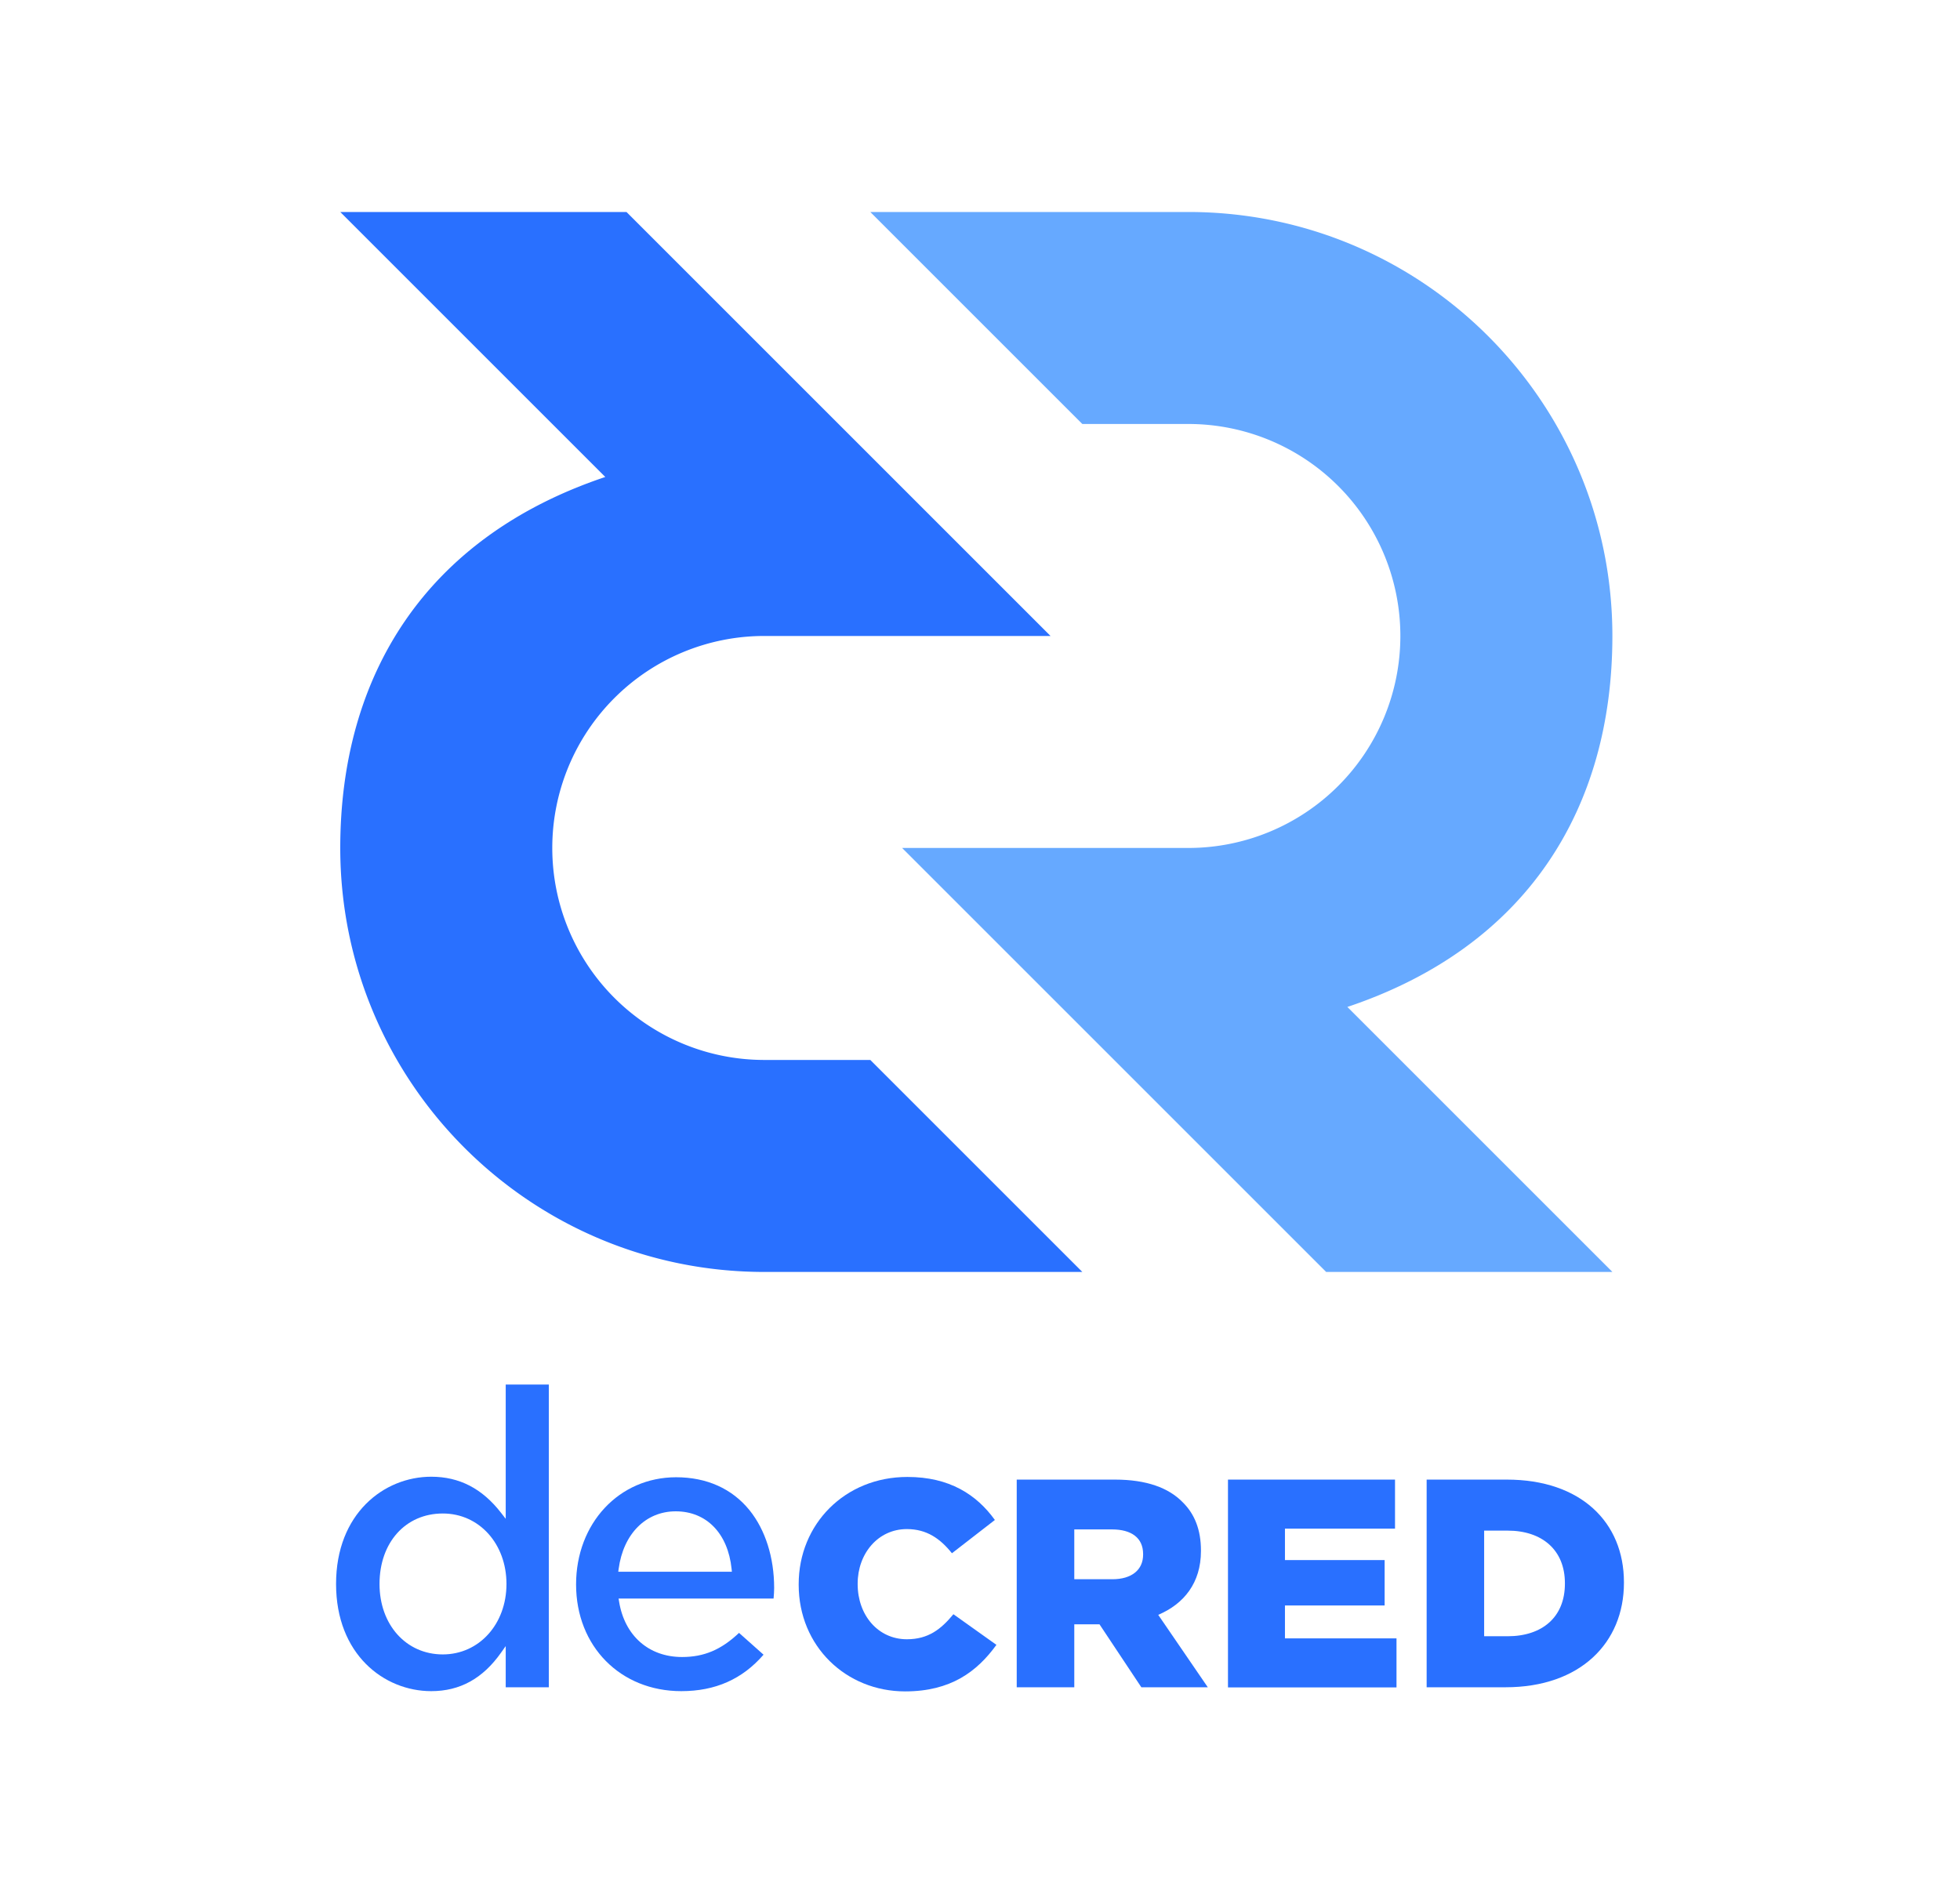<svg xmlns="http://www.w3.org/2000/svg" viewBox="0 0 1358.92 1315.3"><defs><style>.a{fill:#66a9ff;}.b{fill:#2970ff;}</style></defs><title>transparent background - vertical - positive - mono</title><path class="a" d="M934.16,698.25,1117.91,882H919.46l-294-294H823.91a147,147,0,1,0,0-294h-73.5l-147-147h220.5c162.38,0,294,131.63,294,294C1117.91,560.23,1059.11,656.36,934.16,698.25Z"/><path class="b" d="M419.66,330.75,235.91,147H434.36l294,294H529.91a147,147,0,0,0,0,294h73.5l147,147H529.91c-162.37,0-294-131.63-294-294C235.91,468.77,294.71,372.65,419.66,330.75Z"/><path class="b" d="M553.75,1098.92v-.41c0-41.67,32.06-74.35,75.36-74.35,29.21,0,48,12.26,60.66,29.83L660,1077.07c-8.17-10.22-17.56-16.76-31.24-16.76-20,0-34.12,17-34.12,37.79v.41c0,21.45,14.1,38.2,34.12,38.2,14.9,0,23.69-7,32.27-17.36l29.82,21.24c-13.48,18.58-31.66,32.27-63.32,32.27C586.63,1172.86,553.75,1141.61,553.75,1098.92Z"/><path class="b" d="M704.92,1026H773c22,0,37.23,5.73,46.9,15.61,8.44,8.22,12.75,19.33,12.75,33.53v.41c0,22-11.72,36.61-29.62,44.23L837.4,1170H791.32l-29-43.64H744.83V1170H704.92Zm66.24,69.09c13.58,0,21.39-6.58,21.39-17.07v-.41c0-11.31-8.23-17.07-21.59-17.07H744.83v34.55Z"/><path class="b" d="M851.39,1026H967.2v34H890.89v21.8H960v31.48H890.89v22.82h77.34v34H851.39Z"/><path class="b" d="M989.13,1026h55.54c51.42,0,81.25,29.62,81.25,71.18v.41c0,41.55-30.24,72.41-82.08,72.41H989.13Zm56.16,108.62c23.86,0,39.7-13.17,39.7-36.41v-.42c0-23-15.84-36.41-39.7-36.41H1029v73.24Z"/><path class="b" d="M472.35,1172.69c-42.27,0-72.94-31.14-72.94-74,0-42.37,29.81-74.32,69.36-74.32,21.18,0,38.77,7.88,50.86,22.81,11,13.61,17.11,32.79,17.11,54,0,2.44-.18,4.71-.4,7.3H428.88l.34,2.08c3.86,23.73,20.6,38.46,43.68,38.46,15.19,0,27.08-5,39.49-16.73l17,15.12C514.64,1164.4,496,1172.69,472.35,1172.69ZM468.49,1048c-20.78,0-36.31,15.65-39.56,39.88l-.27,2h78.77l-.2-2C504.7,1063.34,489.86,1048,468.49,1048Z"/><path class="b" d="M299,1172.69c-32.81,0-66-25.53-66-74.33S266.21,1024,299,1024c19.5,0,35.34,8.2,48.41,25.06l3.22,4.14V960.08h29.9V1170h-29.9v-28.56l-3.26,4.6C334.67,1164,318.85,1172.69,299,1172.69Zm8-123.19c-25.83,0-43.87,20.09-43.87,48.86,0,28.31,18.45,48.86,43.87,48.86,25.17,0,44.15-21,44.15-48.86S332.22,1049.5,307.05,1049.5Z"/></svg>